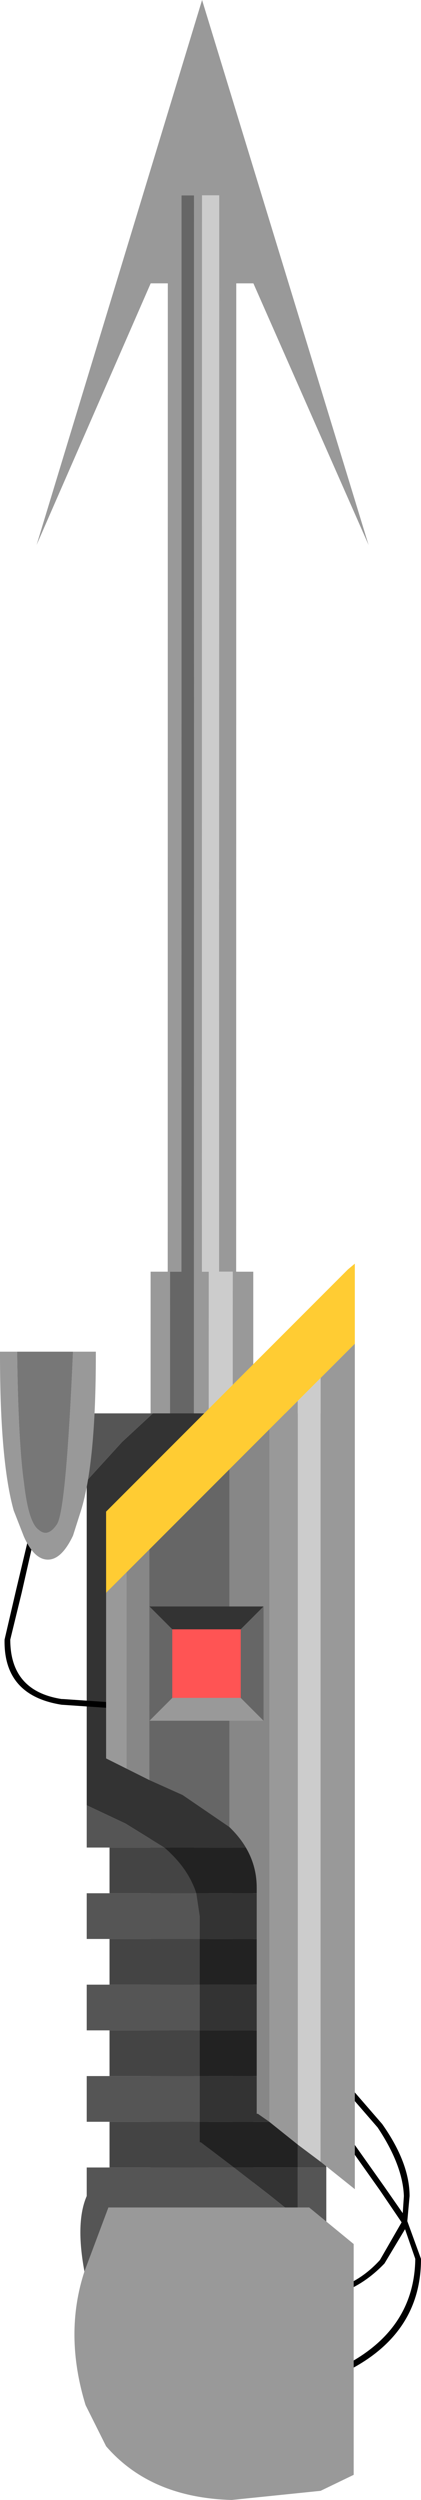 <?xml version="1.0" encoding="UTF-8" standalone="no"?>
<svg xmlns:ffdec="https://www.free-decompiler.com/flash" xmlns:xlink="http://www.w3.org/1999/xlink" ffdec:objectType="frame" height="109.4px" width="18.45px" xmlns="http://www.w3.org/2000/svg">
  <g transform="matrix(1.0, 0.0, 0.0, 1.0, 8.8, 102.55)">
    <use ffdec:characterId="2625" ffdec:characterName="HarpoonMC" height="14.55" id="harpoon" transform="matrix(1.0E-4, -1.0, 1.0, 1.0E-4, -7.205, 2.449)" width="105.0" xlink:href="#sprite0"/>
    <use ffdec:characterId="2626" height="54.1" transform="matrix(1.0, 0.0, 0.0, 1.0, -8.8, -47.25)" width="18.45" xlink:href="#shape1"/>
    <use ffdec:characterId="2631" ffdec:characterName="game_fla.harpoongunlight_211" height="5.0" id="light" transform="matrix(1.0, 0.0, 0.0, 1.0, -2.25, -32.25)" width="5.0" xlink:href="#sprite1"/>
  </g>
  <defs>
    <g id="sprite0" transform="matrix(1.0, 0.0, 0.0, 1.0, 52.5, 7.25)">
      <use ffdec:characterId="2624" height="14.55" transform="matrix(1.0, 0.0, 0.0, 1.0, -52.5, -7.25)" width="105.0" xlink:href="#shape0"/>
    </g>
    <g id="shape0" transform="matrix(1.0, 0.0, 0.0, 1.0, 52.5, 7.25)">
      <path d="M-52.5 -1.4 L-52.5 -2.25 -3.15 -2.25 -3.15 -1.5 40.1 -1.5 40.1 -2.25 28.65 -7.25 52.5 0.0 28.65 7.3 40.1 2.25 40.1 1.5 -3.15 1.5 -3.15 2.25 -52.5 2.25 -52.5 1.35 -3.15 1.35 -3.15 0.75 43.95 0.75 43.95 0.0 -3.15 0.0 -3.15 0.3 -52.5 0.3 -52.5 -0.35 43.95 -0.35 43.95 -0.9 -3.15 -0.9 -3.15 -1.4 -52.5 -1.4" fill="#999999" fill-rule="evenodd" stroke="none"/>
      <path d="M-52.5 1.35 L-52.5 0.3 -3.15 0.3 -3.15 0.0 43.95 0.0 43.95 0.75 -3.15 0.75 -3.15 1.35 -52.5 1.35" fill="#cccccc" fill-rule="evenodd" stroke="none"/>
      <path d="M-52.5 -0.35 L-52.5 -1.4 -3.15 -1.4 -3.15 -0.9 43.95 -0.9 43.95 -0.35 -52.5 -0.35" fill="#666666" fill-rule="evenodd" stroke="none"/>
    </g>
    <g id="shape1" transform="matrix(1.0, 0.0, 0.0, 1.0, 8.8, 47.25)">
      <path d="M-5.0 -23.55 L-5.0 -37.75 -3.45 -39.45 -2.1 -40.7 4.25 -40.7 4.25 -21.7 -1.6 -21.7 -3.3 -22.75 -5.0 -23.55 M4.25 -19.7 L4.25 -17.7 -0.05 -17.7 -0.05 -18.7 -0.2 -19.7 4.25 -19.7 M4.25 -15.7 L4.25 -13.7 -0.05 -13.7 -0.05 -15.7 4.25 -15.7 M4.25 -11.7 L4.25 -9.7 -0.05 -9.7 -0.05 -11.7 4.25 -11.7 M4.25 -7.7 L4.25 -5.5 3.0 -6.5 1.45 -7.7 4.25 -7.7" fill="#333333" fill-rule="evenodd" stroke="none"/>
      <path d="M4.25 -40.7 L5.5 -40.7 5.5 -9.7 4.25 -9.7 4.25 -11.7 4.25 -13.7 4.25 -15.7 4.25 -17.7 4.25 -19.7 4.25 -21.7 4.25 -40.7 M5.5 -7.7 L5.5 -3.2 4.5 -0.35 4.5 1.75 -3.15 1.75 Q-4.15 -0.15 -5.1 -3.15 -5.5 -5.3 -5.0 -6.45 L-5.0 -7.7 -4.0 -7.7 1.45 -7.7 3.0 -6.5 4.25 -5.5 4.25 -7.7 5.5 -7.7 M-4.0 -9.7 L-5.0 -9.7 -5.0 -11.7 -4.0 -11.7 -0.05 -11.7 -0.05 -9.7 -4.0 -9.7 M-4.0 -13.7 L-5.0 -13.7 -5.0 -15.7 -4.0 -15.7 -0.05 -15.7 -0.05 -13.7 -4.0 -13.7 M-4.0 -17.7 L-5.0 -17.7 -5.0 -19.7 -4.0 -19.7 -0.2 -19.7 -0.05 -18.7 -0.05 -17.7 -4.0 -17.7 M-4.0 -21.7 L-5.0 -21.7 -5.0 -23.55 -3.3 -22.75 -1.6 -21.7 -4.0 -21.7 M-5.0 -37.75 L-5.0 -40.7 -2.1 -40.7 -3.45 -39.45 -5.0 -37.75" fill="#555555" fill-rule="evenodd" stroke="none"/>
      <path d="M5.5 -9.7 L5.5 -7.7 4.25 -7.7 4.25 -9.7 5.5 -9.7 M-4.0 -7.7 L-4.0 -9.7 -0.05 -9.7 -0.05 -8.8 0.0 -8.8 1.45 -7.7 -4.0 -7.7 M-4.0 -11.7 L-4.0 -13.7 -0.05 -13.7 -0.05 -11.7 -4.0 -11.7 M-4.0 -15.7 L-4.0 -17.7 -0.05 -17.7 -0.05 -17.55 -0.05 -15.7 -4.0 -15.7 M-4.0 -19.7 L-4.0 -21.7 -1.6 -21.7 Q-0.55 -20.8 -0.2 -19.7 L-4.0 -19.7" fill="#444444" fill-rule="evenodd" stroke="none"/>
      <path d="M4.25 -21.7 L4.25 -19.7 -0.2 -19.7 Q-0.55 -20.8 -1.6 -21.7 L4.25 -21.7 M4.25 -17.7 L4.25 -15.7 -0.05 -15.7 -0.05 -17.55 -0.05 -17.7 4.25 -17.7 M4.25 -13.7 L4.25 -11.7 -0.05 -11.7 -0.05 -13.7 4.25 -13.7 M1.45 -7.7 L0.0 -8.8 -0.05 -8.8 -0.05 -9.7 4.25 -9.7 4.25 -7.7 1.45 -7.7" fill="#222222" fill-rule="evenodd" stroke="none"/>
      <path d="M-8.1 -32.95 L-7.6 -35.05 -7.55 -35.15 -7.5 -35.15 -7.4 -35.1 -7.35 -35.05 -7.85 -32.85 -8.35 -30.8 Q-8.35 -28.55 -6.1 -28.2 L-6.05 -28.2 -1.65 -27.9 -1.2 -27.8 -1.15 -27.75 -1.1 -27.65 -1.15 -27.6 -1.25 -27.55 -1.7 -27.65 -6.1 -27.95 Q-8.65 -28.35 -8.6 -30.8 L-8.1 -32.95 M6.2 -9.3 L6.3 -9.3 6.35 -9.25 8.05 -6.85 8.85 -5.7 8.9 -6.45 Q8.85 -7.8 7.75 -9.45 L5.8 -11.7 5.8 -11.8 5.85 -11.9 5.9 -11.9 6.0 -11.85 7.95 -9.6 Q9.15 -7.9 9.15 -6.45 L9.05 -5.35 9.65 -3.7 Q9.65 0.05 5.4 1.65 L5.4 1.8 5.35 1.9 5.25 1.95 5.15 1.9 5.15 1.8 5.15 1.5 5.2 1.45 Q9.35 -0.1 9.4 -3.7 L8.95 -5.0 8.05 -3.5 Q6.95 -2.35 5.55 -2.05 5.45 -2.05 5.45 -2.1 L5.4 -2.15 5.4 -2.25 5.5 -2.3 Q6.85 -2.55 7.85 -3.65 L8.8 -5.3 7.85 -6.7 6.15 -9.1 6.15 -9.2 6.2 -9.3" fill="#000000" fill-rule="evenodd" stroke="none"/>
      <path d="M3.0 -40.0 L4.25 -41.25 4.25 -8.7 3.0 -9.7 3.0 -40.0 M5.25 -42.25 L6.75 -43.75 6.75 -6.75 5.5 -7.75 5.25 -7.95 5.25 -42.25 M-4.15 -32.85 L-3.25 -33.75 -3.25 -25.15 -4.15 -25.6 -4.15 -32.85 M6.7 -4.35 L6.7 5.75 5.25 6.45 1.35 6.85 Q-2.2 6.75 -4.15 4.5 L-5.05 2.7 Q-6.0 -0.4 -5.1 -3.15 L-4.05 -5.95 4.75 -5.95 6.7 -4.35 M-5.6 -43.4 L-4.6 -43.4 -4.6 -43.25 Q-4.6 -38.55 -5.25 -36.45 L-5.6 -35.35 Q-6.1 -34.3 -6.7 -34.3 -7.3 -34.3 -7.75 -35.3 L-8.2 -36.45 Q-8.8 -38.6 -8.8 -43.25 L-8.8 -43.4 -8.05 -43.4 Q-8.0 -39.4 -7.75 -37.65 -7.55 -35.9 -7.1 -35.6 -6.7 -35.25 -6.3 -35.85 -5.9 -36.45 -5.6 -43.4" fill="#999999" fill-rule="evenodd" stroke="none"/>
      <path d="M-2.25 -34.75 L1.25 -38.25 1.25 -22.6 -0.8 -24.0 -2.25 -24.65 -2.25 -34.75" fill="#666666" fill-rule="evenodd" stroke="none"/>
      <path d="M1.25 -38.25 L3.0 -40.0 3.0 -9.7 2.5 -10.05 2.45 -10.05 2.45 -18.8 2.45 -19.95 Q2.45 -21.45 1.25 -22.6 L1.25 -38.25 M-3.25 -33.75 L-2.25 -34.75 -2.25 -24.65 -3.25 -25.15 -3.25 -33.75" fill="#878787" fill-rule="evenodd" stroke="none"/>
      <path d="M4.25 -41.25 L5.25 -42.25 5.25 -7.95 4.25 -8.7 4.25 -41.25" fill="#cccccc" fill-rule="evenodd" stroke="none"/>
      <path d="M-8.05 -43.4 L-5.6 -43.4 Q-5.9 -36.45 -6.3 -35.85 -6.7 -35.25 -7.1 -35.6 -7.55 -35.9 -7.75 -37.65 -8.0 -39.4 -8.05 -43.4" fill="#777777" fill-rule="evenodd" stroke="none"/>
      <path d="M3.0 -40.0 L1.25 -38.25 -2.25 -34.75 -3.25 -33.75 -4.15 -32.85 -4.15 -36.4 6.45 -47.0 6.75 -47.25 6.75 -43.75 5.25 -42.25 4.25 -41.25 3.0 -40.0" fill="#ffcc33" fill-rule="evenodd" stroke="none"/>
      <path d="M6.75 -47.25 L6.75 -43.75 -4.15 -32.85 -4.15 -36.4 6.45 -47.0 6.75 -47.25" fill="#ffcc33" fill-rule="evenodd" stroke="none"/>
    </g>
    <g id="sprite1" transform="matrix(1.0, 0.0, 0.0, 1.0, 0.0, 0.0)">
      <use ffdec:characterId="2627" height="5.0" transform="matrix(1.0, 0.0, 0.0, 1.0, 0.0, 0.0)" width="5.0" xlink:href="#shape2"/>
      <use ffdec:characterId="2628" height="3.0" transform="matrix(1.0, 0.0, 0.0, 1.0, 1.0, 1.0)" width="3.0" xlink:href="#shape3"/>
    </g>
    <g id="shape2" transform="matrix(1.0, 0.0, 0.0, 1.0, 0.0, 0.0)">
      <path d="M5.0 0.0 L2.5 2.5 0.0 0.0 5.0 0.0" fill="#333333" fill-rule="evenodd" stroke="none"/>
      <path d="M2.5 2.5 L5.0 5.0 0.0 5.0 2.5 2.5" fill="#999999" fill-rule="evenodd" stroke="none"/>
      <path d="M5.0 0.0 L5.0 5.0 2.5 2.5 5.0 0.0 M0.0 5.0 L0.0 0.0 2.5 2.5 0.0 5.0" fill="#666666" fill-rule="evenodd" stroke="none"/>
    </g>
    <g id="shape3" transform="matrix(1.0, 0.0, 0.0, 1.0, -1.0, -1.0)">
      <path d="M4.0 1.0 L4.0 4.0 1.0 4.0 1.0 1.0 4.0 1.0" fill="#ff5454" fill-rule="evenodd" stroke="none"/>
    </g>
  </defs>
</svg>
